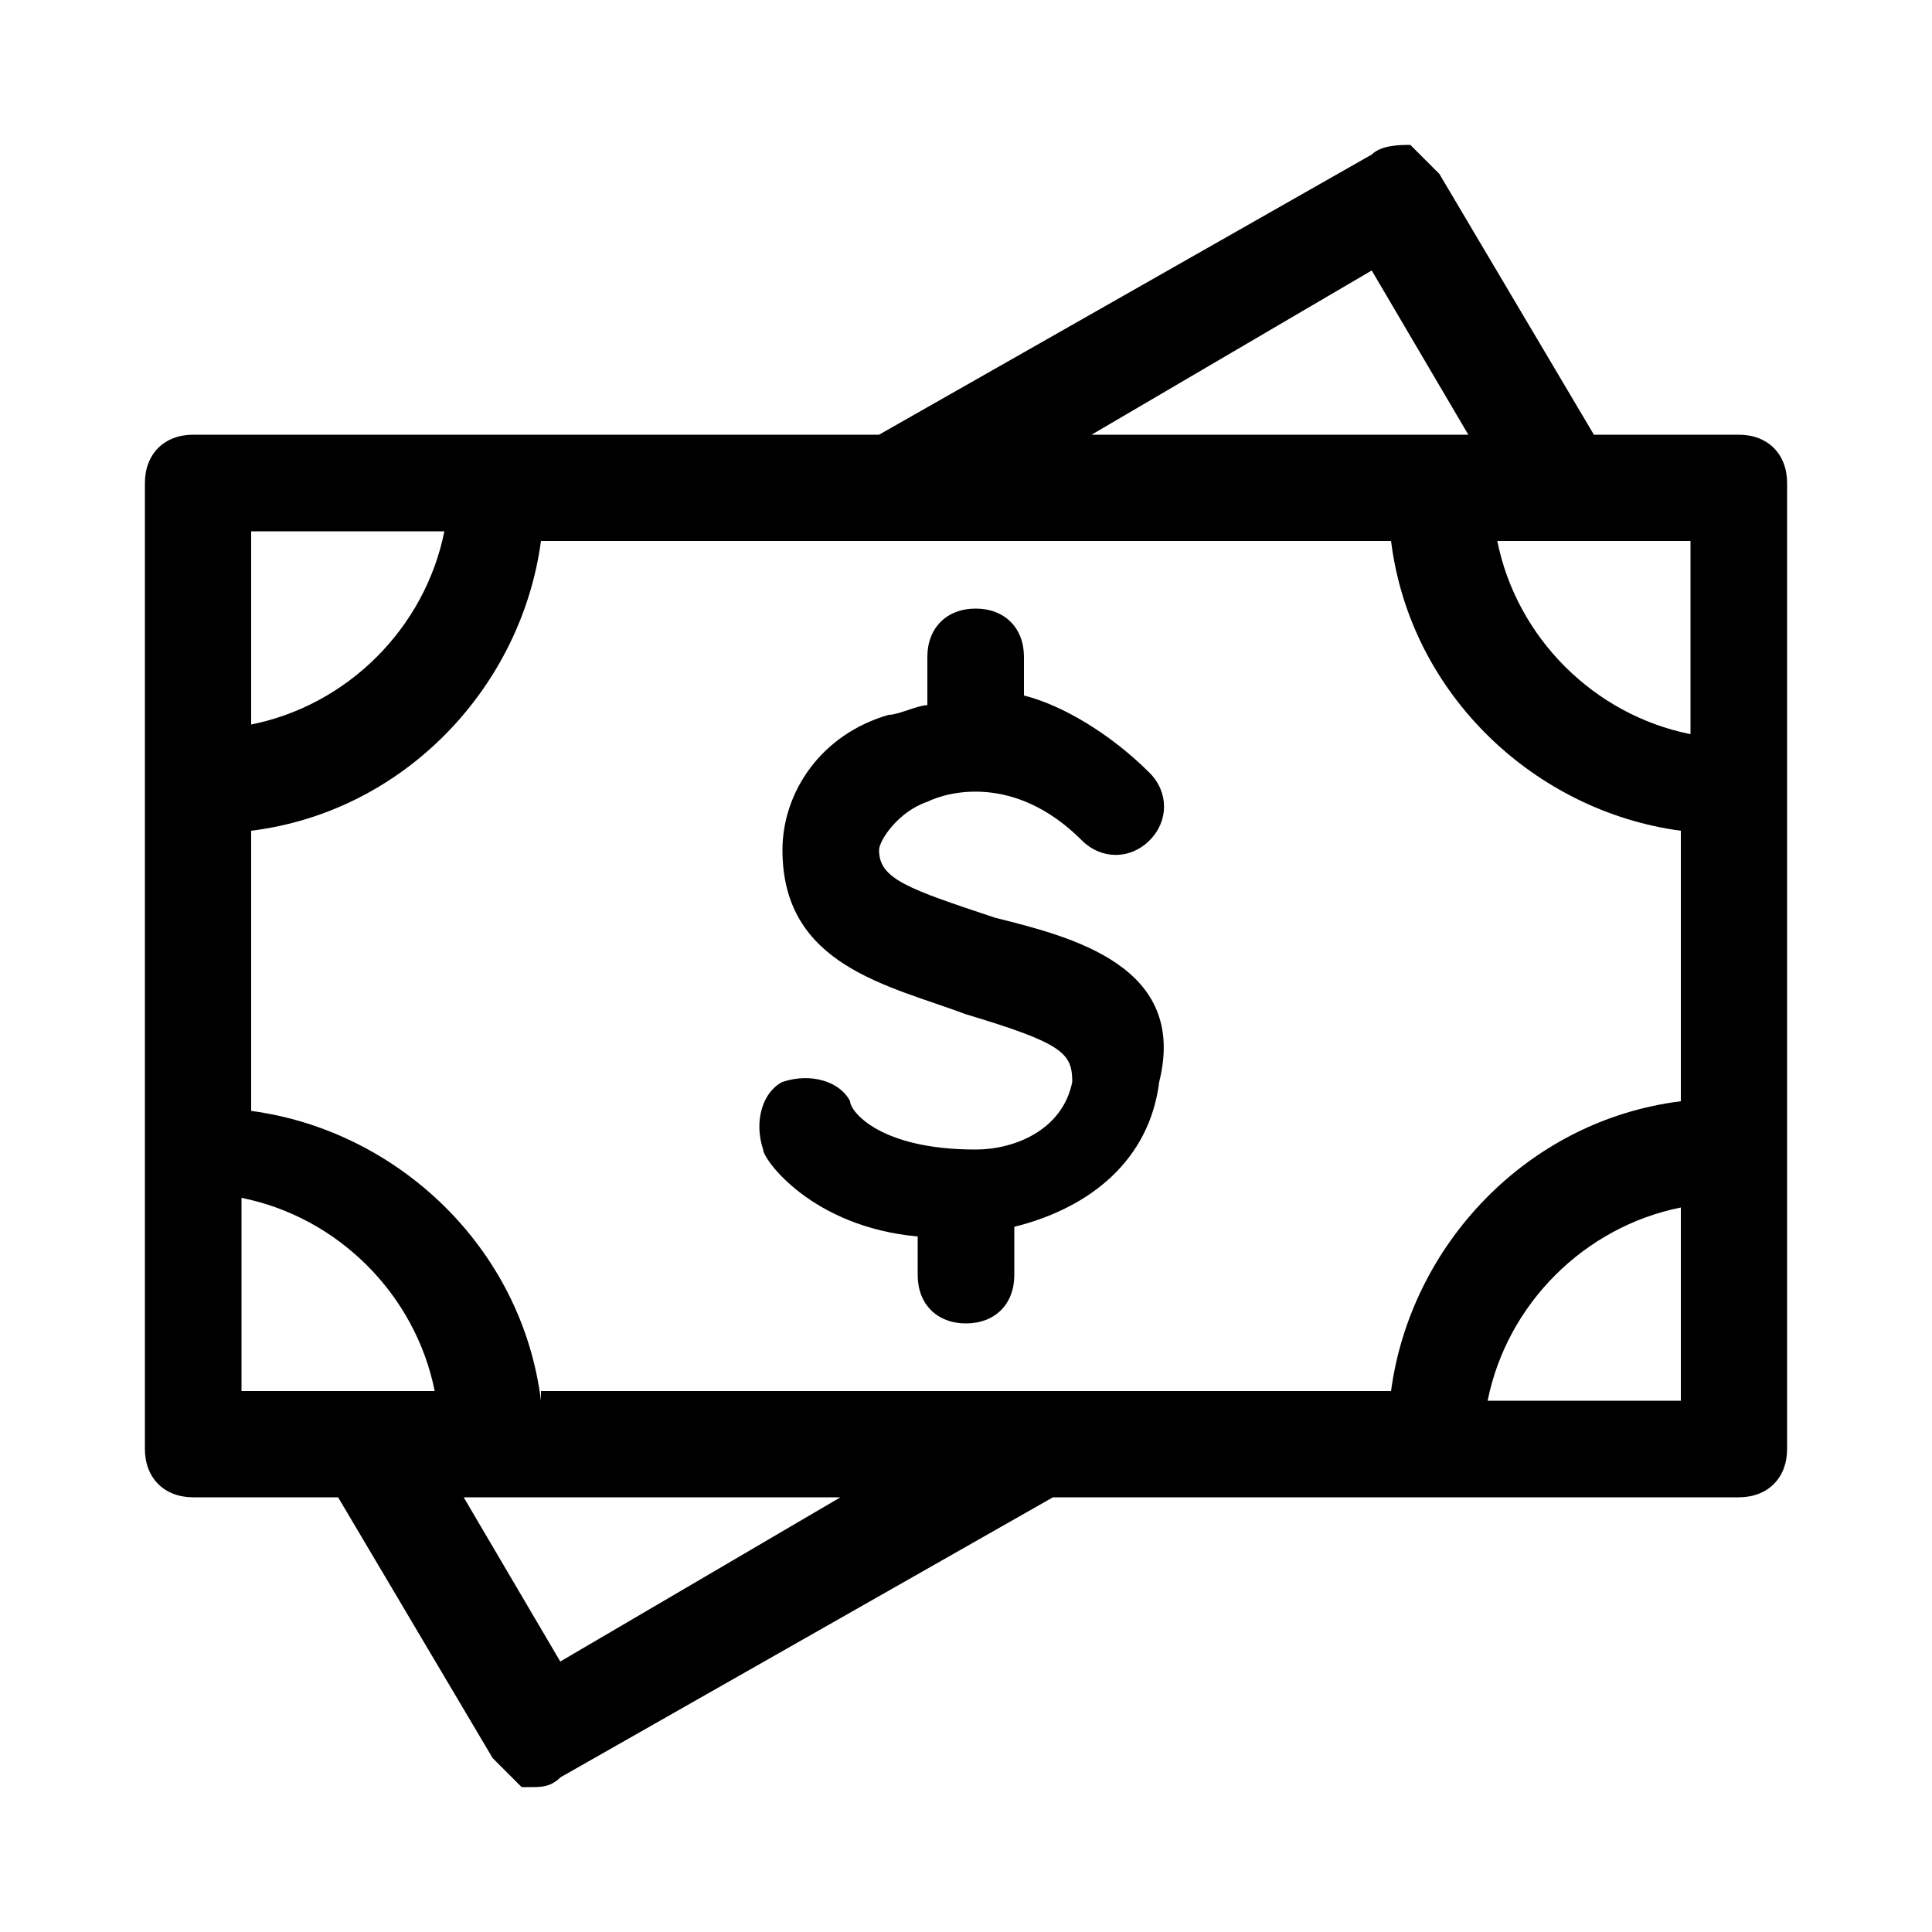 <?xml version="1.0" encoding="utf-8"?>
<!-- Generator: Adobe Illustrator 27.4.1, SVG Export Plug-In . SVG Version: 6.00 Build 0)  -->
<svg version="1.1" id="icons" xmlns="http://www.w3.org/2000/svg" xmlns:xlink="http://www.w3.org/1999/xlink" x="0px" y="0px"
	 viewBox="0 0 20 20" style="enable-background:new 0 0 20 20;" xml:space="preserve">
<g>
	<path d="M18,4.5h-1.5l-1.6-2.7c-0.1-0.1-0.2-0.2-0.3-0.3c-0.1,0-0.3,0-0.4,0.1L9.1,4.5H2C1.7,4.5,1.5,4.7,1.5,5v10
		c0,0.3,0.2,0.5,0.5,0.5h1.5l1.6,2.7c0.1,0.1,0.2,0.2,0.3,0.3c0,0,0.1,0,0.1,0c0.1,0,0.2,0,0.3-0.1l5.1-2.9H18
		c0.3,0,0.5-0.2,0.5-0.5V5C18.5,4.7,18.3,4.5,18,4.5z M5.6,14.5c-0.2-1.6-1.5-2.8-3-3V8.6c1.6-0.2,2.8-1.5,3-3h8.8
		c0.2,1.6,1.5,2.8,3,3v2.8c-1.6,0.2-2.8,1.5-3,3H5.6z M17.5,7.6c-1-0.2-1.8-1-2-2h2V7.6z M14.2,2.8l1,1.7h-3.9L14.2,2.8z M4.6,5.5
		c-0.2,1-1,1.8-2,2v-2H4.6z M2.5,12.4c1,0.2,1.8,1,2,2h-2V12.4z M5.8,17.2l-1-1.7h3.9L5.8,17.2z M15.4,14.5c0.2-1,1-1.8,2-2v2H15.4z
		"/>
	<path d="M10.3,9.5C9.4,9.2,9.1,9.1,9.1,8.8c0-0.1,0.2-0.4,0.5-0.5c0.2-0.1,0.9-0.3,1.6,0.4c0.2,0.2,0.5,0.2,0.7,0s0.2-0.5,0-0.7
		c-0.4-0.4-0.9-0.7-1.3-0.8V6.8c0-0.3-0.2-0.5-0.5-0.5S9.6,6.5,9.6,6.8v0.5c-0.1,0-0.3,0.1-0.4,0.1C8.5,7.6,8.1,8.2,8.1,8.8
		c0,1.2,1.1,1.4,1.9,1.7c1,0.3,1.1,0.4,1.1,0.7c-0.1,0.5-0.6,0.7-1,0.7c-1,0-1.3-0.4-1.3-0.5c-0.1-0.2-0.4-0.3-0.7-0.2
		c-0.2,0.1-0.3,0.4-0.2,0.7c0,0.1,0.5,0.8,1.6,0.9v0.4c0,0.3,0.2,0.5,0.5,0.5s0.5-0.2,0.5-0.5v-0.5c0.8-0.2,1.4-0.7,1.5-1.5
		C12.3,10,11.1,9.7,10.3,9.5z"/>
</g>
</svg>
